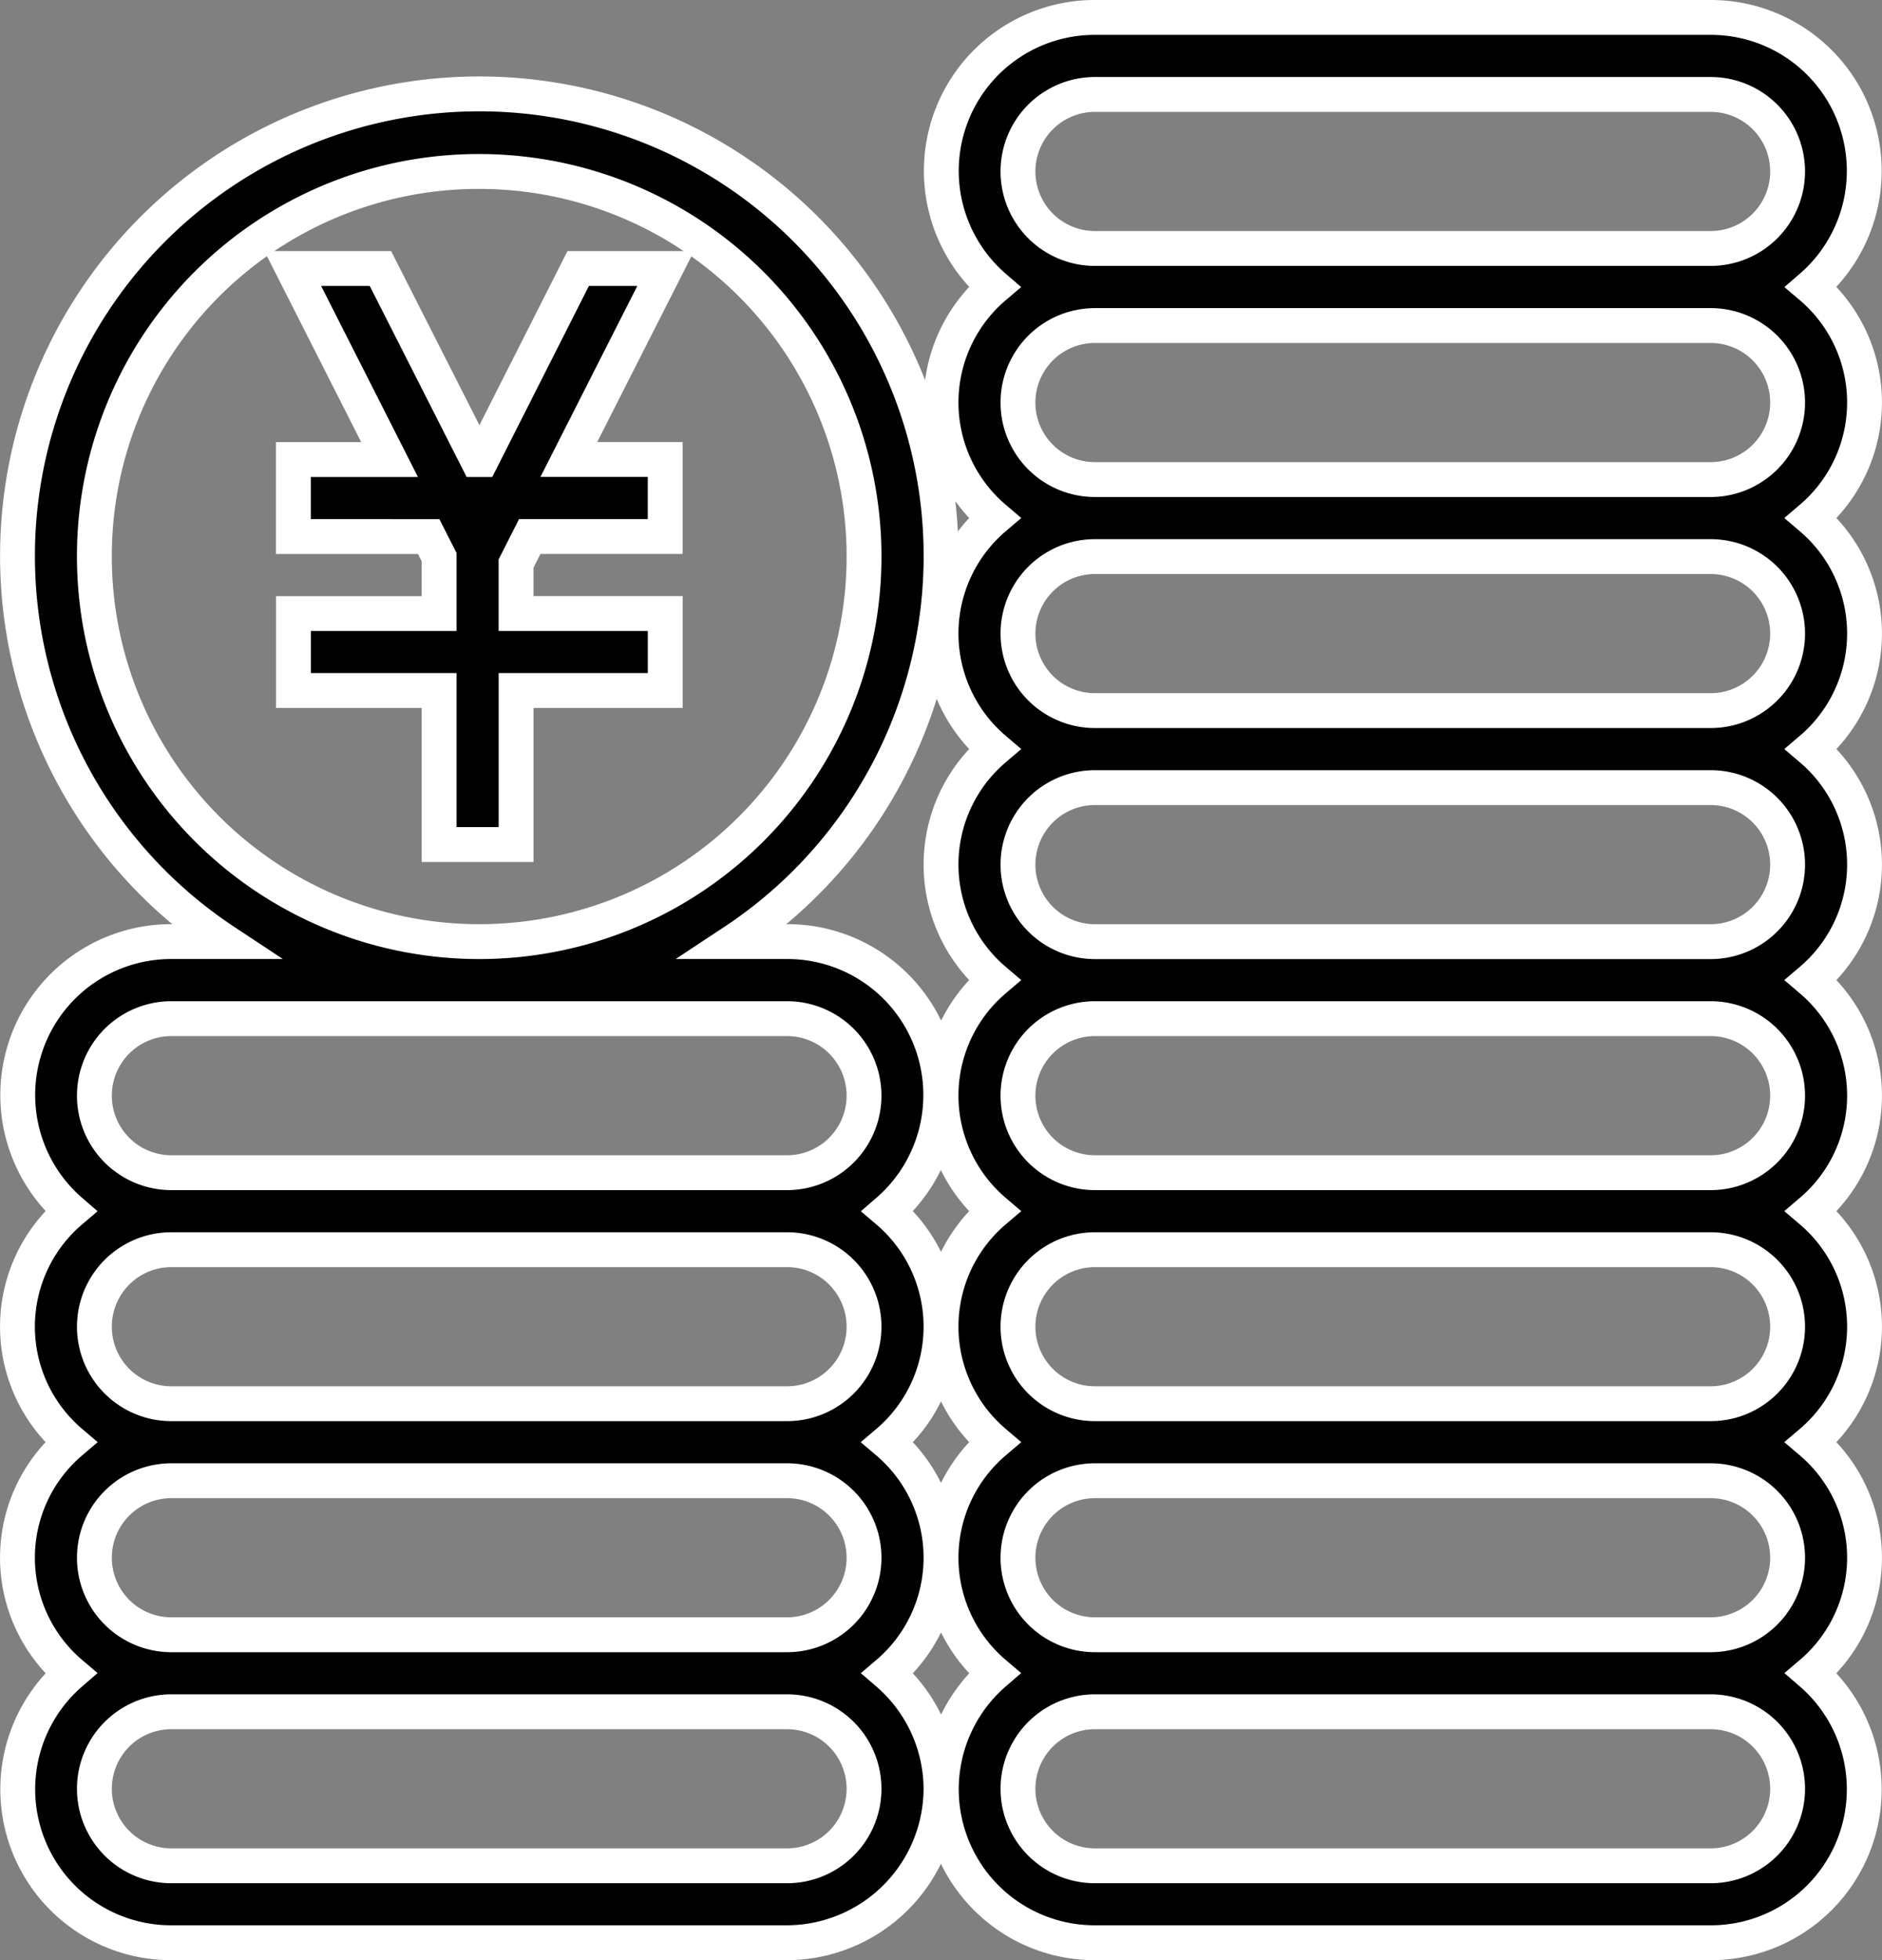 <svg xmlns="http://www.w3.org/2000/svg" width="54" height="56.208" viewBox="0 0 54 56.208">
  <rect x="0" y="0" width="54" height="56.208" fill="#808080" stroke="none"/>
  <g id="layer1" transform="translate(-3.5 -1022.862)">
    <path id="rect4755" d="M34.917,3a4.4,4.4,0,0,0-2.885,7.729,4.349,4.349,0,0,0,0,6.625,4.349,4.349,0,0,0,0,6.625,4.349,4.349,0,0,0,0,6.625,4.349,4.349,0,0,0,0,6.625,4.349,4.349,0,0,0,0,6.625,4.349,4.349,0,0,0,0,6.625,4.4,4.4,0,0,0,2.885,7.729H52.583a4.4,4.4,0,0,0,2.885-7.729,4.349,4.349,0,0,0,0-6.625,4.349,4.349,0,0,0,0-6.625,4.349,4.349,0,0,0,0-6.625,4.349,4.349,0,0,0,0-6.625,4.349,4.349,0,0,0,0-6.625,4.349,4.349,0,0,0,0-6.625A4.4,4.4,0,0,0,52.583,3ZM30.5,53.792a4.4,4.4,0,0,0-1.531-3.312,4.349,4.349,0,0,0,0-6.625,4.349,4.349,0,0,0,0-6.625A4.4,4.4,0,0,0,26.083,29.5H24.552a13.25,13.25,0,1,0-14.6,0H8.417a4.4,4.4,0,0,0-2.885,7.729,4.349,4.349,0,0,0,0,6.625,4.349,4.349,0,0,0,0,6.625,4.4,4.4,0,0,0,2.885,7.729H26.083A4.432,4.432,0,0,0,30.5,53.792ZM34.917,5.208H52.583a2.208,2.208,0,0,1,0,4.417H34.917a2.208,2.208,0,1,1,0-4.417ZM17.25,7.417A11.042,11.042,0,1,1,6.208,18.458,11.025,11.025,0,0,1,17.25,7.417ZM11.9,10.2l2.778,5.478h-2.76v2.208H15.8l.3.591v1.617H11.919V22.3H16.1v4.417h2.208V22.3h4.279V20.093H18.307V18.661l.393-.776h3.886V15.676H19.821L22.6,10.2h-2.51l-2.773,5.478h-.121L14.416,10.2H11.9Zm23.015,1.635H52.583a2.208,2.208,0,0,1,0,4.417H34.917a2.208,2.208,0,1,1,0-4.417Zm0,6.625H52.583a2.208,2.208,0,0,1,0,4.417H34.917a2.208,2.208,0,1,1,0-4.417Zm0,6.625H52.583a2.208,2.208,0,0,1,0,4.417H34.917a2.208,2.208,0,1,1,0-4.417Zm-26.5,6.625H26.083a2.208,2.208,0,1,1,0,4.417H8.417a2.208,2.208,0,0,1,0-4.417Zm26.5,0H52.583a2.208,2.208,0,0,1,0,4.417H34.917a2.208,2.208,0,1,1,0-4.417Zm-26.5,6.625H26.083a2.208,2.208,0,1,1,0,4.417H8.417a2.208,2.208,0,0,1,0-4.417Zm26.5,0H52.583a2.208,2.208,0,0,1,0,4.417H34.917a2.208,2.208,0,1,1,0-4.417Zm-26.5,6.625H26.083a2.208,2.208,0,1,1,0,4.417H8.417a2.208,2.208,0,0,1,0-4.417Zm26.5,0H52.583a2.208,2.208,0,0,1,0,4.417H34.917a2.208,2.208,0,1,1,0-4.417Zm-26.5,6.625H26.083a2.208,2.208,0,1,1,0,4.417H8.417a2.208,2.208,0,1,1,0-4.417Zm26.5,0H52.583a2.208,2.208,0,0,1,0,4.417H34.917a2.208,2.208,0,1,1,0-4.417Z" transform="translate(0 1020.362)" stroke="#fff" stroke-width="1"/>
  </g>
</svg>
